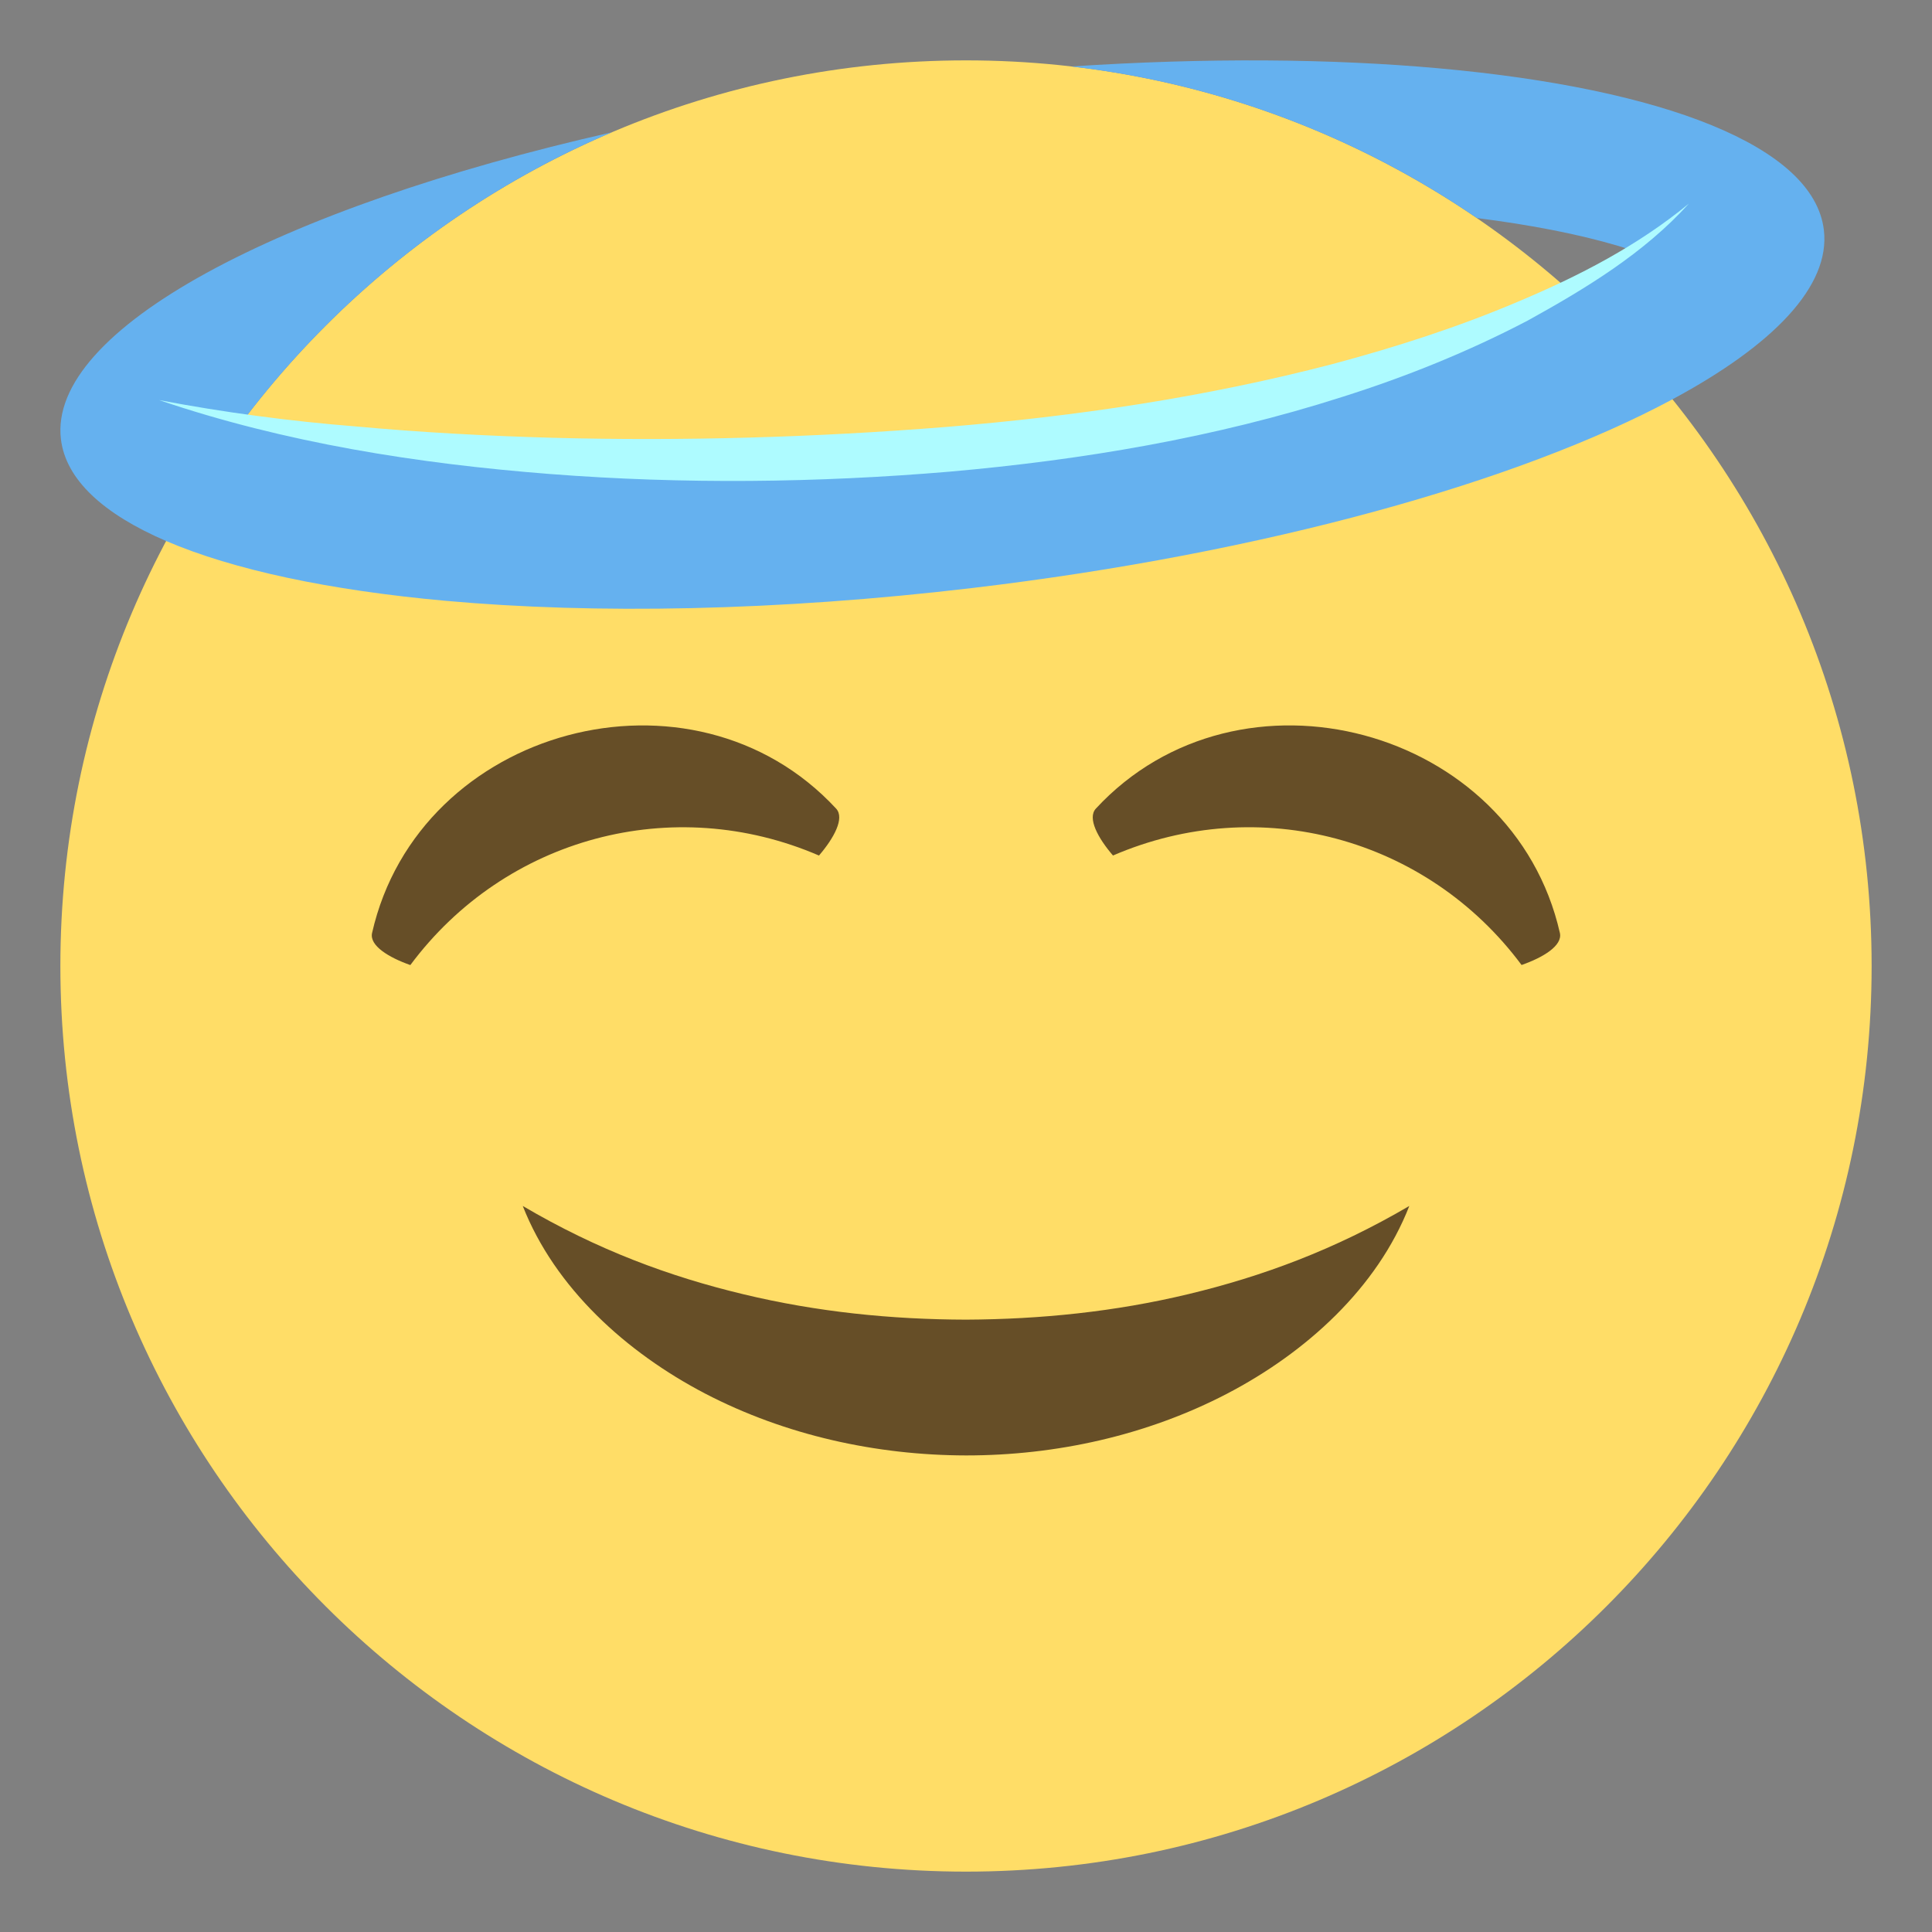 <?xml version="1.0" encoding="utf-8"?>
<!-- Generator: Adobe Illustrator 15.0.0, SVG Export Plug-In . SVG Version: 6.00 Build 0)  -->
<!DOCTYPE svg PUBLIC "-//W3C//DTD SVG 1.1//EN" "http://www.w3.org/Graphics/SVG/1.1/DTD/svg11.dtd">
<svg version="1.1" id="Layer_1" xmlns="http://www.w3.org/2000/svg" xmlns:xlink="http://www.w3.org/1999/xlink" x="0px" y="0px"
	 width="64px" height="64px" viewBox="0 0 64 64" enable-background="new 0 0 64 64" xml:space="preserve">
<rect x="0" y="0" width="64" height="64" fill="#808080" stroke="none"/>
<g>
	<path fill="#FFDD67" d="M62,32c0,16.57-13.43,30-30,30C15.442,62,2,48.57,2,32S15.442,2,32,2C48.57,2,62,15.43,62,32z"/>
	<path fill="#664E27" d="M17.317,39.949c2.475,1.457,4.865,2.34,7.314,2.926c2.439,0.586,4.9,0.834,7.371,0.84
		c2.468-0.012,4.927-0.26,7.367-0.846c2.447-0.588,4.838-1.467,7.316-2.92c-1.061,2.717-3.418,4.855-6.045,6.223
		c-2.652,1.379-5.66,2.043-8.64,2.041c-2.977-0.006-5.984-0.668-8.637-2.047C20.739,44.797,18.383,42.662,17.317,39.949z"/>
	<g>
		<path fill="#65B1EF" d="M60.418,7.619c-0.33-2.777-5.316-4.684-12.734-5.354c-3.582-0.324-7.732-0.357-12.195-0.063
			c4.943,0.572,9.521,2.346,13.434,5.021c1.799,0.227,3.398,0.541,4.686,0.924c0.15,0.045,0.291,0.088,0.426,0.133
			c-0.564,0.385-1.268,0.82-2.119,1.281c-0.213,0.117-0.436,0.234-0.668,0.352c-0.758,0.334-1.625,0.682-2.613,1.039
			c-4.684,1.68-10.715,3.016-16.986,3.758c-1.563,0.186-3.109,0.332-4.629,0.439c-8.125,0.318-14.27-0.41-17.92-1.055
			c-0.367-0.064-0.709-0.129-1.025-0.191c3.143-4.148,7.338-7.455,12.19-9.52C9.209,6.887,1.588,10.922,2.018,14.547
			c0.16,1.342,1.406,2.48,3.486,3.375c2.229,0.957,5.414,1.633,9.248,1.98c4.958,0.447,11,0.342,17.461-0.424
			c9.695-1.15,18.126-3.527,23.189-6.25C58.76,11.424,60.639,9.469,60.418,7.619z"/>
		<g>
			<g>
				<path fill="#AEFBFF" d="M55.945,6.746c-1.482,1.639-3.41,2.809-5.34,3.875c-1.963,1.027-4.027,1.861-6.139,2.527
					c-4.225,1.354-8.619,2.09-13.015,2.477c-4.398,0.371-8.822,0.418-13.223,0.078c-4.391-0.342-8.789-1.035-12.956-2.449
					c2.156,0.41,4.321,0.697,6.497,0.871c2.171,0.199,4.345,0.316,6.521,0.377c4.35,0.115,8.703-0.012,13.035-0.357
					c4.326-0.352,8.628-0.992,12.822-2.086c2.092-0.559,4.158-1.223,6.154-2.072C52.301,9.146,54.252,8.139,55.945,6.746z"/>
			</g>
		</g>
	</g>
	<g>
		<path fill="#664E27" d="M27.7,26.789c-4.756-5.142-13.826-2.711-15.375,4.119c-0.091,0.416,0.546,0.807,1.268,1.061
			c3.148-4.229,8.697-5.717,13.537-3.628C27.627,27.762,27.985,27.104,27.7,26.789z"/>
		<path fill="#664E27" d="M51.674,30.908c-1.549-6.83-10.617-9.261-15.373-4.121c-0.287,0.316,0.07,0.975,0.568,1.553
			c4.84-2.088,10.389-0.602,13.535,3.627C51.127,31.714,51.764,31.324,51.674,30.908z"/>
	</g>
</g>
</svg>
